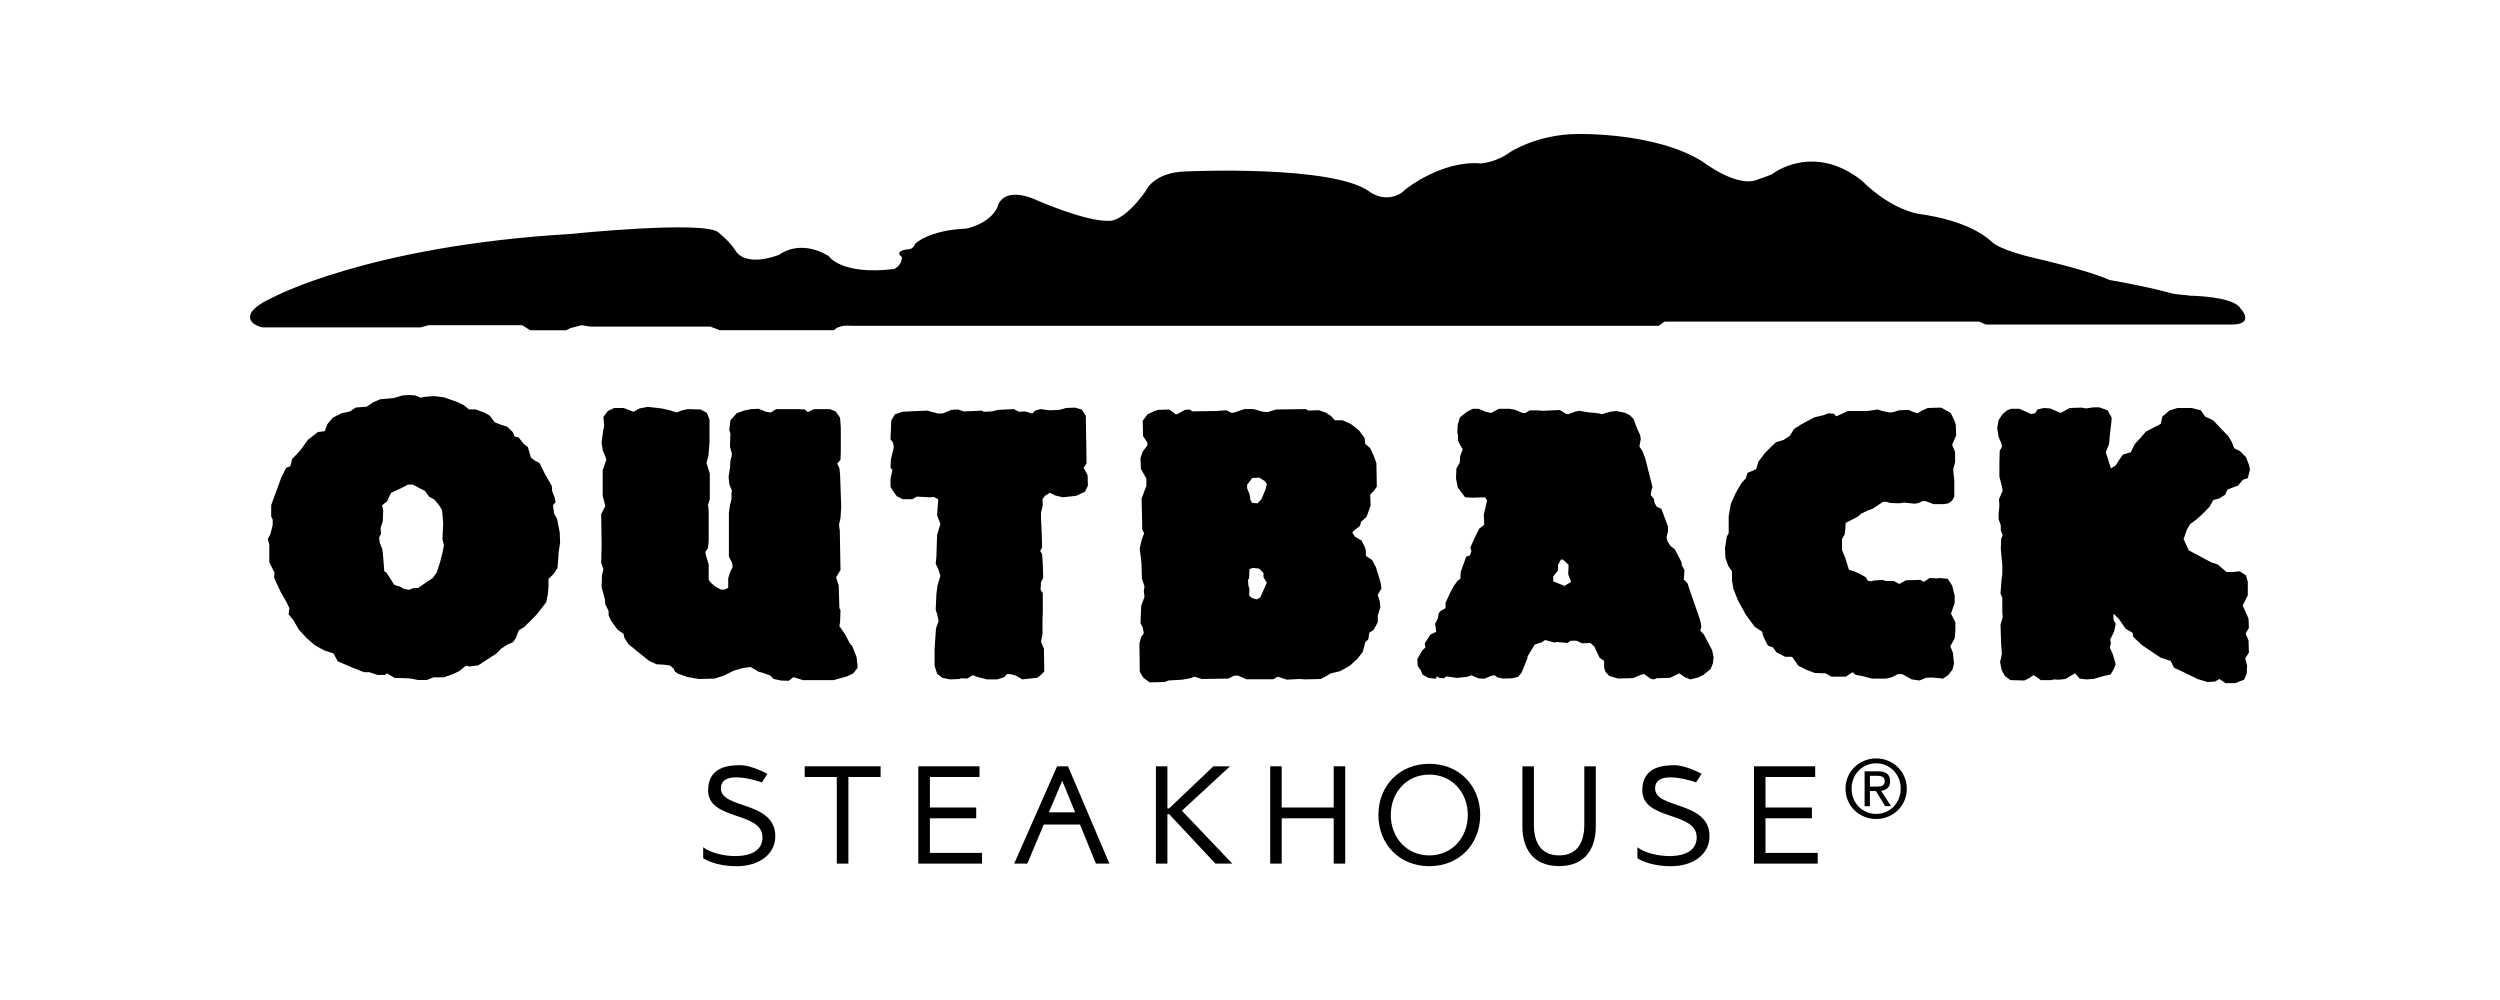 <?xml version="1.0" encoding="utf-8"?>
<!-- Generator: Adobe Illustrator 24.0.2, SVG Export Plug-In . SVG Version: 6.00 Build 0)  -->
<svg version="1.1" id="Layer_1" xmlns="http://www.w3.org/2000/svg" xmlns:xlink="http://www.w3.org/1999/xlink" x="0px" y="0px"
	 viewBox="0 0 250 100" style="enable-background:new 0 0 250 100;" xml:space="preserve">
<style type="text/css">
	.st0{fill-rule:evenodd;clip-rule:evenodd;}
</style>
<g>
	<path d="M25.42,32.4c0,0-1.74-1.03,1.87-2.66c0,0,9.54-5.14,29.7-6.34c0,0,13.81-1.42,14.91-0.11c0,0,0.99,0.77,1.64,1.75
		c0,0,0.77,1.75,4.38,0.44c0,0,1.97-1.64,4.93,0.11c0,0,1.2,1.96,6.57,1.31c0,0,0.77-0.33,0.77-1.2c0,0-0.88-0.55,0.55-0.77
		c0,0,0.56,0.08,0.77-0.55c0,0,1.32-1.36,5.11-1.52c0,0,2.27-0.42,3.11-2.1c0,0,0.31-2.1,3.48-0.94c0,0,5.32,2.41,7.8,2.26
		c0,0,1.37,0.1,3.58-3c0,0,0.74-1.89,4.11-1.94c0,0,14.65-0.68,18.29,2.05c0,0,1.48,1.15,3.16,0.1c0,0,0.32-0.26,0.42-0.37
		c0,0,3.59-2.91,7.54-2.58c0,0,1.48-0.08,2.94-1.15c0,0,2.64-1.74,6.63-1.79c0,0,7.92-0.22,12.64,2.8c0,0,3.48,2.68,5.51,1.73
		c0,0,1.4-0.45,1.52-0.61c0,0,4.05-3.08,8.88,0.78c0,0,2.53,2.69,5.67,3.3c0,0,4.95,0.51,7.36,2.86c0,0,0.78,0.76,4.37,1.59
		c0,0,5.02,1.12,7.33,2.15c0,0,3.46,0.59,5.89,1.25c0.05,0.01,0.11,0.03,0.16,0.04c0.61,0.19,1.55,0.19,2,0.28c0.05,0,0.1,0,0.14,0
		c1.63,0.06,4.32,0.31,4.89,1.26c0,0,1.47,1.52-0.69,1.62h-21.29h-3.49l-0.64-0.29h-6.93h-24.54l-0.59,0.42H87.28h-2.19
		c0,0-1.17-0.15-1.68,0.44H71.98l-0.95-0.36h-12l-0.88-0.14l-1.1,0.29l-0.44,0.22h-3.58l-0.81-0.51h-9.37l-0.8,0.22H26.27
		C26.27,32.73,25.9,32.71,25.42,32.4"/>
	<polygon class="st0" points="85.77,66.77 85.66,65.72 85.22,64.59 85,64.37 84.53,63.47 83.94,62.61 84.01,62.19 84.05,61.03 
		83.94,60.8 83.87,58.55 83.61,57.73 84.05,57.01 83.98,53.07 83.9,52.47 84.05,51.8 84.12,50.67 84.01,47.48 83.94,46.81 
		83.72,46.36 84.05,45.98 84.08,45.15 84.08,42.83 84.01,41.78 83.57,41.14 82.98,40.91 81.41,40.91 80.78,41.21 80.49,40.95 
		79.76,40.91 77.63,40.91 77.08,41.25 76.6,41.18 75.87,40.88 75.13,40.91 74.4,41.06 73.66,41.33 73.04,42.04 72.93,42.98 
		73.04,43.39 73,44.67 73.19,45.38 73.15,45.68 73.04,46.06 73,46.77 72.86,47.67 72.93,48.42 73.19,49.06 73.15,49.36 73.15,49.92 
		73,50.52 72.89,51.27 72.89,55.66 73.22,56.3 73.26,56.71 73,57.24 72.82,57.84 72.82,58.78 72.45,58.96 72.09,58.96 71.54,58.66 
		71.1,58.29 70.87,57.99 70.87,56.45 70.58,55.48 70.54,55.18 70.8,54.8 70.87,54.09 70.87,51.05 70.8,50.48 70.98,49.92 
		70.98,47.37 70.65,46.28 70.84,45.6 70.95,44.25 70.95,41.96 70.69,41.29 70.07,40.95 68.78,40.91 68.23,41.03 67.65,41.25 
		66.99,41.03 66.14,40.84 64.75,40.69 63.97,40.84 63.35,41.18 62.36,40.8 61.41,40.8 60.78,41.1 60.34,41.7 60.42,42.57 
		60.31,43.09 60.16,44.29 60.27,45 60.64,45.94 60.27,47.03 60.27,49.58 60.53,50.6 60.12,51.42 60.16,54.54 60.12,56.3 
		60.34,56.94 60.2,57.5 60.16,58.7 60.49,59.94 60.53,60.43 60.86,61.11 60.86,61.52 61.11,62.08 61.77,62.98 62.36,63.39 
		62.43,63.77 62.84,64.41 63.94,65.31 64.93,66.1 65.66,66.43 66.4,66.47 66.99,66.55 67.35,66.85 67.5,67.15 67.79,67.37 
		68.78,67.71 69.88,67.9 71.46,67.86 72.38,67.56 73.37,67.07 74.25,66.81 75.06,66.7 75.87,67.18 76.34,67.3 77.04,67.56 
		77.37,67.9 78.07,68.05 78.87,68.08 79.35,67.71 80.27,68.01 83.35,68.01 84.71,67.64 85.33,67.33 85.77,66.77 	"/>
	<polygon class="st0" points="108.79,48.57 108.76,47.52 108.36,46.77 108.65,46.36 108.65,45.83 108.58,41.59 108.17,40.95 
		107.47,40.76 106.59,40.8 105.93,40.99 104.98,41.03 104.06,40.91 103.51,41.06 103.22,41.36 102.52,41.14 101.9,41.18 
		101.38,40.91 99.77,40.99 99.22,41.14 98.37,41.18 98.19,41.06 97.49,41.1 96.39,41.14 95.8,40.95 95.14,40.99 94.3,41.33 
		93.82,41.36 92.72,41.06 90.92,41.14 90.23,41.18 89.49,41.44 89.13,42.04 89.05,43.92 89.31,44.29 89.38,44.74 89.09,45.94 
		89.05,46.77 89.24,46.99 89.05,47.89 89.05,48.68 89.35,49.17 89.68,49.62 90.26,49.92 91.22,49.92 91.69,49.66 92.98,49.73 
		93.38,49.7 93.82,49.92 93.71,51.53 94.04,52.4 93.71,53.49 93.68,54.39 93.64,55.66 93.57,56.38 93.82,56.9 94.04,57.58 
		93.75,58.55 93.64,59.42 93.57,60.95 93.75,61.55 93.86,62.12 93.6,62.83 93.46,64.89 93.46,66.58 93.71,67.37 94.23,67.78 
		95,67.94 95.95,67.9 96.17,67.82 96.72,67.86 97.27,67.52 97.79,67.71 98.7,67.94 99.73,67.94 100.43,67.71 100.69,67.41 
		101.02,67.41 101.6,67.56 102.23,67.94 103.69,67.78 104.02,67.56 104.43,67.15 104.39,64.86 104.1,64.18 104.25,63.43 
		104.25,61.97 104.28,61.25 104.28,59.3 104.06,59 104.1,58.21 104.32,57.8 104.28,56.41 104.21,55.4 104.02,55.1 104.21,54.72 
		104.17,53.3 104.1,51.76 104.1,51.27 104.28,50.52 104.25,49.92 104.5,49.58 104.98,49.28 105.53,49.55 106.3,49.73 107.62,49.58 
		108.5,49.17 108.79,48.57 	"/>
	<polygon class="st0" points="195.62,43.54 195.58,42.49 195.43,42.04 195.07,41.29 194.11,40.76 192.76,40.8 192.13,41.1 
		191.76,41.33 191.29,41.18 190.85,40.99 189.89,41.03 189.34,41.21 188.94,41.25 188.24,41.1 187.76,40.95 186.74,41.1 
		184.79,41.1 184.06,41.44 183.62,41.63 183.36,41.36 182.85,41.33 182.37,41.51 181.42,41.74 180.17,42.41 179.4,42.9 
		178.99,43.58 178.37,43.99 177.6,44.22 177.09,44.7 176.46,45.34 175.84,46.17 175.62,46.92 174.74,47.29 174.59,47.82 
		174.15,48.31 173.56,49.32 173.09,50.37 172.87,51.61 172.87,53.3 172.68,53.67 172.5,54.8 172.54,55.78 172.83,56.6 173.2,57.13 
		173.2,58.06 173.34,58.89 173.82,60.09 174.59,61.48 175.47,62.68 176.21,63.17 176.35,63.69 176.79,64.56 177.31,64.75 
		177.64,65.23 178.52,65.68 179.21,65.68 179.84,66.58 180.68,67 181.49,67.3 182.55,67.33 183.14,67.67 184.57,67.67 185.27,67.22 
		185.56,67.48 186.37,67.64 187.18,67.86 188.61,67.86 189.23,67.71 189.78,67.41 190.22,67.41 191.18,67.94 191.95,68.05 
		192.61,67.78 193.23,67.75 194.3,67.86 194.81,67.52 195.25,66.96 195.4,66.36 195.29,65.27 195.03,64.63 195.47,63.81 
		195.54,62.98 195.54,62.23 195.1,61.37 195.47,60.28 195.47,59.57 195.21,58.55 194.77,57.88 193.97,57.8 193.75,57.84 
		192.97,57.8 192.39,58.18 192.02,57.99 190.59,58.03 189.93,58.4 189.38,58.1 188.61,58.1 188.24,57.99 187.32,58.06 187.14,58.14 
		186.77,58.06 186.59,57.73 186.11,57.46 185.49,57.16 184.9,56.98 184.53,55.81 184.2,54.99 184.2,53.9 184.46,53.45 184.53,52.92 
		184.57,52.29 185.75,51.68 186.11,51.38 186.7,51.08 187.29,50.86 188.31,50.18 188.61,50.18 189.05,50.3 189.93,50.33 
		190.41,50.26 191.47,50.37 191.87,50.3 192.24,50.11 192.57,50.11 193.34,50.41 194.41,50.41 194.85,50.33 195.21,50.07 
		195.43,49.66 195.43,48.01 195.36,47.44 195.32,46.92 195.51,46.21 195.51,45.19 195.21,44.48 195.62,43.54 	"/>
	<polygon class="st0" points="225,46.96 224.89,46.47 224.6,45.72 224.01,45.12 223.42,44.82 223.17,44.18 222.8,43.58 
		222.07,42.83 221.33,42.04 220.52,41.66 220.08,41.03 219.17,40.8 217.74,40.8 216.93,41.06 216.23,41.66 216.08,42.38 
		214.58,43.17 214.1,43.73 213.48,44.4 213.07,45.23 212.3,45.45 211.9,46.02 211.57,46.54 211.09,46.84 210.58,45.23 210.69,44.93 
		210.91,44.4 210.98,43.54 211.13,42.26 211.17,41.78 210.76,41.03 209.92,40.73 209.37,40.73 208.63,40.84 208.12,40.76 
		206.98,40.8 206.07,41.29 205,40.84 204.38,40.8 203.75,40.95 203.5,41.33 203.09,41.4 201.95,40.88 201.11,40.88 200.71,41.03 
		200.27,41.4 199.86,42 199.72,42.83 199.86,43.69 200.16,44.4 200.19,44.7 199.97,45.08 199.94,46.32 199.94,47.67 200.19,48.64 
		200.27,49.06 199.9,49.92 199.94,50.56 199.86,51.38 199.86,51.91 200.08,52.55 200.08,53.04 200.27,53.52 200.12,53.86 
		200.08,54.87 200.23,56.49 200.23,57.43 200.16,57.91 200.05,59.34 200.23,59.79 200.23,61.22 200.27,61.7 200.05,62.49 
		200.12,64.52 200.19,65.38 200.01,66.21 200.16,67 200.49,67.6 201.04,68.01 202.43,68.05 202.91,67.82 203.35,67.52 203.61,67.67 
		204.08,68.01 205.15,68.01 205.41,67.94 205.84,67.97 206.54,67.9 207.5,67.33 207.97,67.86 208.63,67.94 209.33,67.9 210.36,67.6 
		211.06,67.45 211.39,66.88 211.57,66.43 211.28,65.42 210.98,64.75 211.09,64.33 211.02,63.96 211.42,63.13 211.57,62.38 
		211.35,61.97 211.35,61.37 211.86,61.86 212.56,62.87 213.26,63.28 213.33,63.69 214.21,64.52 216.05,65.76 217.07,66.1 
		217.4,66.77 218.36,67.22 219.75,67.9 220.74,68.2 221.48,68.16 221.95,67.9 222.54,68.31 223.53,68.31 224.41,67.97 224.67,67.37 
		224.71,66.55 224.52,65.83 224.89,65.27 224.85,64.03 224.56,63.36 224.89,62.79 224.85,61.86 224.27,60.54 224.78,59.53 
		224.78,58.18 224.6,57.54 223.97,57.13 223.28,57.2 222.65,57.2 221.77,56.45 221.11,56.23 218.87,55.03 218.36,53.9 218.69,52.96 
		219.02,52.4 219.64,51.95 220.27,51.38 220.96,50.67 221.33,50 221.92,49.85 222.51,49.47 222.73,48.98 223.13,48.8 223.79,48.57 
		224.3,47.97 224.78,47.82 225,46.96 	"/>
	<polygon class="st0" points="88.06,76.63 80.47,76.63 80.47,77.7 83.68,77.7 83.68,86.36 84.84,86.36 84.84,77.7 88.06,77.7 
		88.06,76.63 	"/>
	<polygon class="st0" points="91.83,86.36 98.2,86.36 98.2,85.29 92.99,85.29 92.99,81.83 97.62,81.83 97.62,80.75 92.99,80.75 
		92.99,77.7 97.95,77.7 97.95,76.63 91.83,76.63 91.83,86.36 	"/>
	<polygon class="st0" points="115.59,86.36 116.74,86.36 116.74,81.41 116.91,81.41 121.54,86.36 123.23,86.36 118.19,81.07 
		123,76.63 121.34,76.63 116.91,80.84 116.74,80.84 116.74,76.63 115.59,76.63 115.59,86.36 	"/>
	<polygon class="st0" points="127.02,86.36 128.17,86.36 128.17,81.83 133.37,81.83 133.37,86.36 134.52,86.36 134.52,76.63 
		133.37,76.63 133.37,80.75 128.17,80.75 128.17,76.63 127.02,76.63 127.02,86.36 	"/>
	<path class="st0" d="M159.59,76.63h-1.16v5.86c0,1.57-0.58,3.05-2.52,3.05c-1.94,0-2.52-1.49-2.52-3.05v-5.86h-1.15v6.02
		c0,2.12,0.99,3.96,3.67,3.96c2.68,0,3.67-1.84,3.67-3.96V76.63L159.59,76.63z"/>
	<polygon class="st0" points="175.4,86.36 181.77,86.36 181.77,85.29 176.55,85.29 176.55,81.83 181.19,81.83 181.19,80.75 
		176.55,80.75 176.55,77.7 181.52,77.7 181.52,76.63 175.4,76.63 175.4,86.36 	"/>
	<path class="st0" d="M76.19,78.24l0.55-0.86c0,0-1.59-0.86-2.69-0.86c-1.1,0-3.24,0.12-3.24,2.51c0,3.06,5.44,2.08,5.44,4.71
		c0,2.63-4.71,2.02-5.93,0.98v1.1c0,0,1.1,0.8,3.36,0.8c2.26,0,3.85-1.22,3.85-3c0-3.55-5.44-2.69-5.44-4.77
		C72.1,76.77,76.19,78.24,76.19,78.24L76.19,78.24z"/>
	<path class="st0" d="M169.61,78.24l0.55-0.86c0,0-1.59-0.86-2.69-0.86c-1.1,0-3.24,0.12-3.24,2.51c0,3.06,5.44,2.08,5.44,4.71
		c0,2.63-4.71,2.02-5.93,0.98v1.1c0,0,1.1,0.8,3.36,0.8c2.26,0,3.85-1.22,3.85-3c0-3.55-5.44-2.69-5.44-4.77
		C165.51,76.77,169.61,78.24,169.61,78.24L169.61,78.24z"/>
	<g>
		<path class="st0" d="M55.97,53.22l-0.26-1.32l-0.3-0.55l-0.11-0.82l0.26-0.31l-0.11-0.51l-0.23-0.58l-0.04-0.54l-0.71-1.24
			l-0.52-1.05l-0.45-0.23l-0.41-0.31l-0.3-1.05l-0.41-0.31l-0.52-0.66l-0.38-0.08l-0.22-0.47l-0.53-0.51l-0.82-0.27l-0.45-0.19
			l-0.49-0.66l-0.56-0.31l-0.86-0.31H46.9l-0.53-0.43l-0.64-0.31l-1.35-0.47l-0.98-0.12l-0.97,0.08l-0.37,0.08l-0.52-0.23L40.9,39.5
			l-0.64,0.04l-0.9,0.27l-1.35,0.12l-0.71,0.31l-0.64,0.43l-1.09,0.08l-0.56,0.39l-0.86,0.19l-0.86,0.43l-0.56,0.66l-0.26,0.7
			l-0.67,0.08l-1.01,0.78l-0.75,1.05l-0.82,0.86l-0.19,0.74l-0.41,0.15l-0.49,0.97l-1.01,2.76v1.13l0.15,0.31v0.54l-0.23,0.93
			l-0.26,0.47l0.15,0.58v1.75l0.52,1.05l-0.04,0.51l0.67,1.44l0.52,0.89l0.34,0.7l-0.08,0.62l0.45,0.54l0.56,0.97l0.79,0.86
			l0.79,0.7l0.97,0.54l0.94,0.31l0.41,0.78l1.54,0.66l1.09,0.43h0.53l0.82,0.27h0.75l0.19-0.16l0.79,0.47H40l0.97,0.04L41.8,68h0.86
			l0.71-0.27h1.01l0.9-0.31l0.64-0.31l0.67-0.54l0.38,0.08l0.86-0.12l1.8-1.17l0.49-0.5l0.6-0.39l0.6-0.27l0.26-0.39l0.3-0.78
			l0.52-0.31l1.28-1.28l0.94-1.21l0.15-0.74l0.08-0.78v-0.82l0.52-0.51l0.38-0.58l0.07-0.85l0.04-0.7l0.15-0.97L55.97,53.22z
			 M44.28,55.13l-0.26,1.05l-0.34,1.05l-0.41,0.58l-0.49,0.31l-0.94,0.66l-0.52,0.04l-0.41,0.16l-0.49-0.08L40,58.66l-0.56-0.16
			l-0.82-1.28l-0.19-0.08l-0.15-1.87l-0.07-0.43l-0.22-0.5l-0.08-0.58l0.19-0.39l-0.04-0.58l0.22-0.66l0.04-1.09l-0.11-0.51
			l0.49-0.39l0.41-0.86l0.94-0.43l0.75-0.39h0.49l0.79,0.43l0.41,0.19l0.41,0.58l0.56,0.31l0.49,0.62l0.26,0.43l0.11,1.36
			l-0.08,1.52l0.15,0.62L44.28,55.13z"/>
	</g>
	<g>
		<path class="st0" d="M137.77,59.49l0.37-0.64l-0.07-0.56l-0.48-1.58L137.21,56l-0.62-0.41v-0.52l-0.11-0.38l-0.33-0.64l-0.66-0.38
			l-0.26-0.45l0.26-0.23l0.51-0.41l0.11-0.41l0.55-0.49l0.4-1.13l-0.04-1.09l0.37-0.38l0.29-0.41l-0.04-2.36l-0.26-0.71l-0.37-0.79
			l-0.48-0.41l-0.07-0.6l-0.55-0.75l-0.81-0.64l-0.84-0.38h-0.77l-0.37-0.41l-0.51-0.34l-0.73-0.26l-1.03,0.04l-0.29-0.15
			l-2.93,0.04l-0.88,0.26l-0.48-0.04l-0.92-0.26h-0.92l-0.99,0.34l-0.29,0.04l-0.51-0.26l-1.03,0.07l-2.35,0.04l-0.33-0.19
			l-0.44,0.04l-0.73,0.41l-0.18,0.04l-0.66-0.49l-1.1,0.04l-0.37,0.11l-0.7,0.34l-0.48,0.64l0.04,1.54l0.4,0.6l0.04,0.3l-0.48,0.64
			l-0.22,0.64l0.04,1.09l0.55,0.98v0.71l-0.48,1.28l0.07,3.08l0.18,0.41l-0.22,0.56l-0.22,0.94l0.18,1.46l0.04,1.54l0.26,0.79
			l-0.07,0.49l0.07,0.56l-0.33,0.9l-0.07,1.73l0.22,0.41l0.11,0.6l-0.26,0.37l-0.18,0.68l0.04,2.81l0.37,0.6l0.62,0.45l1.51-0.04
			l0.37-0.15l1.39-0.08l0.81-0.15l0.4-0.15l0.73,0.23l2.64-0.04l0.62-0.3h0.37l0.84,0.37h2.68l0.44-0.26l0.92,0.3l1.25-0.07
			l0.59,0.04l1.54-0.04l0.59-0.3l0.4-0.26l0.95-0.22l0.99-0.56l0.77-0.71l0.51-0.67l0.26-0.98l0.29-0.26l0.11-0.67l0.44-0.3
			l0.4-0.75v-0.68l0.26-0.83l-0.07-0.6L137.77,59.49z M126.02,59.75l-0.37,0.19l-0.48-0.15l-0.26-0.26l0.04-0.6l-0.11-0.38
			l-0.04-0.53l0.11-0.22l0.04-0.9l0.37-0.11l0.59,0.07l0.44,0.45v0.41l0.33,0.56L126.02,59.75z M126.54,48.98l-0.4,0.94l-0.37,0.41
			l-0.55-0.04l-0.18-0.3l-0.07-0.53l-0.26-0.64v-0.34l0.51-0.68l0.7-0.04l0.55,0.34l0.22,0.3L126.54,48.98z"/>
	</g>
	<g>
		<path class="st0" d="M171.21,65.01l-0.81-1.54l-0.37-0.41l0.11-0.45L170,61.97l-0.99-2.85l-0.26-0.79l-0.37-0.38l0.07-0.94
			l-0.26-0.45l-0.04-0.34l-0.66-1.28l-0.44-0.34l-0.29-0.45l-0.11-0.38l0.15-0.67v-0.45l-0.66-1.76l-0.48-0.23l-0.22-0.41
			l-0.04-0.34l-0.33-0.41l0.07-0.45l0.11-0.34l-0.73-2.89l-0.29-0.75l-0.29-0.41l0.07-0.41l0.07-0.34l-0.07-0.41l-0.33-0.71
			l-0.33-0.9l-0.37-0.37l-0.44-0.23l-0.92-0.19l-0.62,0.08l-0.77,0.23l-0.62-0.11l-0.81-0.07l-0.88-0.15l-0.4,0.08l-0.7,0.26
			l-0.22-0.04l-0.62-0.38l-1.72,0.08l-0.37-0.04h-0.92l-0.44,0.26h-0.26l-0.81-0.34l-0.51-0.08h-1.06l-0.77,0.41l-0.55-0.11
			l-0.7-0.3h-0.59l-0.59,0.3l-0.7,0.56l-0.22,0.75l-0.04,0.75l0.07,0.3v0.52l0.18,0.38l0.29,0.49l-0.26,0.71l-0.04,0.64l-0.33,0.56
			l-0.04,1.01l0.18,0.9l0.73,0.98l0.73,0.04l1.25-0.04l0.22,0.3l-0.33,1.43l0.04,1.01l-0.51,0.41l-0.44,0.9l-0.44,0.98l0.11,0.34
			l-0.15,0.45l-0.37,0.11l-0.55,1.54l-0.04,0.68l-0.26,0.19l-0.37,0.49l-0.37,0.68l-0.48,1.05v0.52l-0.51,0.3l-0.18,0.23l-0.07,0.49
			l-0.29,0.56l0.07,0.34l0.04,0.45l-0.59,0.3l-0.55,0.86l0.07,0.41l-0.33,0.3l-0.22,0.41l-0.26,0.45l0.04,0.67l0.33,0.49l0.15,0.38
			l0.59,0.34l0.73,0.08l0.11-0.23l0.26,0.15l0.44,0.04l0.26-0.19l1.07,0.15l0.99-0.11l0.44-0.15l0.7,0.3l0.59,0.04l0.73-0.3
			l0.29-0.04l0.33,0.22l0.55,0.11l0.95-0.04l0.55-0.15l0.33-0.41l0.59-1.46v-0.15l0.73-1.2l0.7-0.22l0.33-0.23l0.95,0.26l0.22-0.07
			l1.06,0.11l0.33-0.23h0.59l0.55,0.26l0.81-0.04l0.4,0.34l0.55,1.16l0.44,0.3v0.68l0.14,0.41l0.37,0.41l0.88,0.26l1.5-0.04
			l0.81-0.34l0.29-0.07l0.7,0.49l0.29,0.04l0.29-0.11l1.32-0.04l0.92-0.45l0.55,0.38l0.55,0.23l0.77-0.19l0.55-0.26l0.73-0.6
			l0.22-0.56l0.07-0.6L171.21,65.01z M156.46,58.59l-1.14-0.45v-0.49l0.48-0.6v-0.56l0.29-0.53h0.22l0.55,0.53l-0.04,0.94l0.29,0.75
			L156.46,58.59z"/>
	</g>
	<g>
		<path class="st0" d="M142.93,76.38c-2.96,0-5.09,2.17-5.09,5.12c0,2.94,2.13,5.12,5.09,5.12c2.96,0,5.09-2.17,5.09-5.12
			C148.02,78.55,145.89,76.38,142.93,76.38z M142.93,85.54c-2.28,0-3.85-1.8-3.85-4.04c0-2.24,1.57-4.04,3.85-4.04
			c2.28,0,3.85,1.8,3.85,4.04C146.78,83.74,145.21,85.54,142.93,85.54z"/>
	</g>
	<g>
		<path class="st0" d="M106.8,76.63h-1.09l-4.29,9.73h1.31l1.65-3.91H108l1.59,3.91h1.35L106.8,76.63z M104.89,81.23l1.32-3.12h0.03
			l1.27,3.12H104.89z"/>
	</g>
	<g>
		<path class="st0" d="M187.62,75.84c-1.66,0-3.07,1.29-3.07,3.03c0,1.75,1.41,3.03,3.07,3.03c1.65,0,3.06-1.28,3.06-3.03
			C190.68,77.13,189.27,75.84,187.62,75.84z M187.62,81.39c-1.38,0-2.46-1.07-2.46-2.53c0-1.43,1.08-2.53,2.46-2.53
			c1.37,0,2.45,1.09,2.45,2.53C190.07,80.32,188.99,81.39,187.62,81.39z"/>
		<path class="st0" d="M188.11,79.08c0.51-0.06,0.9-0.33,0.9-0.96c0-0.69-0.41-0.99-1.23-0.99h-1.32v3.49h0.53V79.1h0.6l0.92,1.51
			h0.59L188.11,79.08z M186.99,78.66v-1.08h0.72c0.37,0,0.76,0.08,0.76,0.51c0,0.54-0.4,0.57-0.84,0.57H186.99z"/>
	</g>
</g>
</svg>
